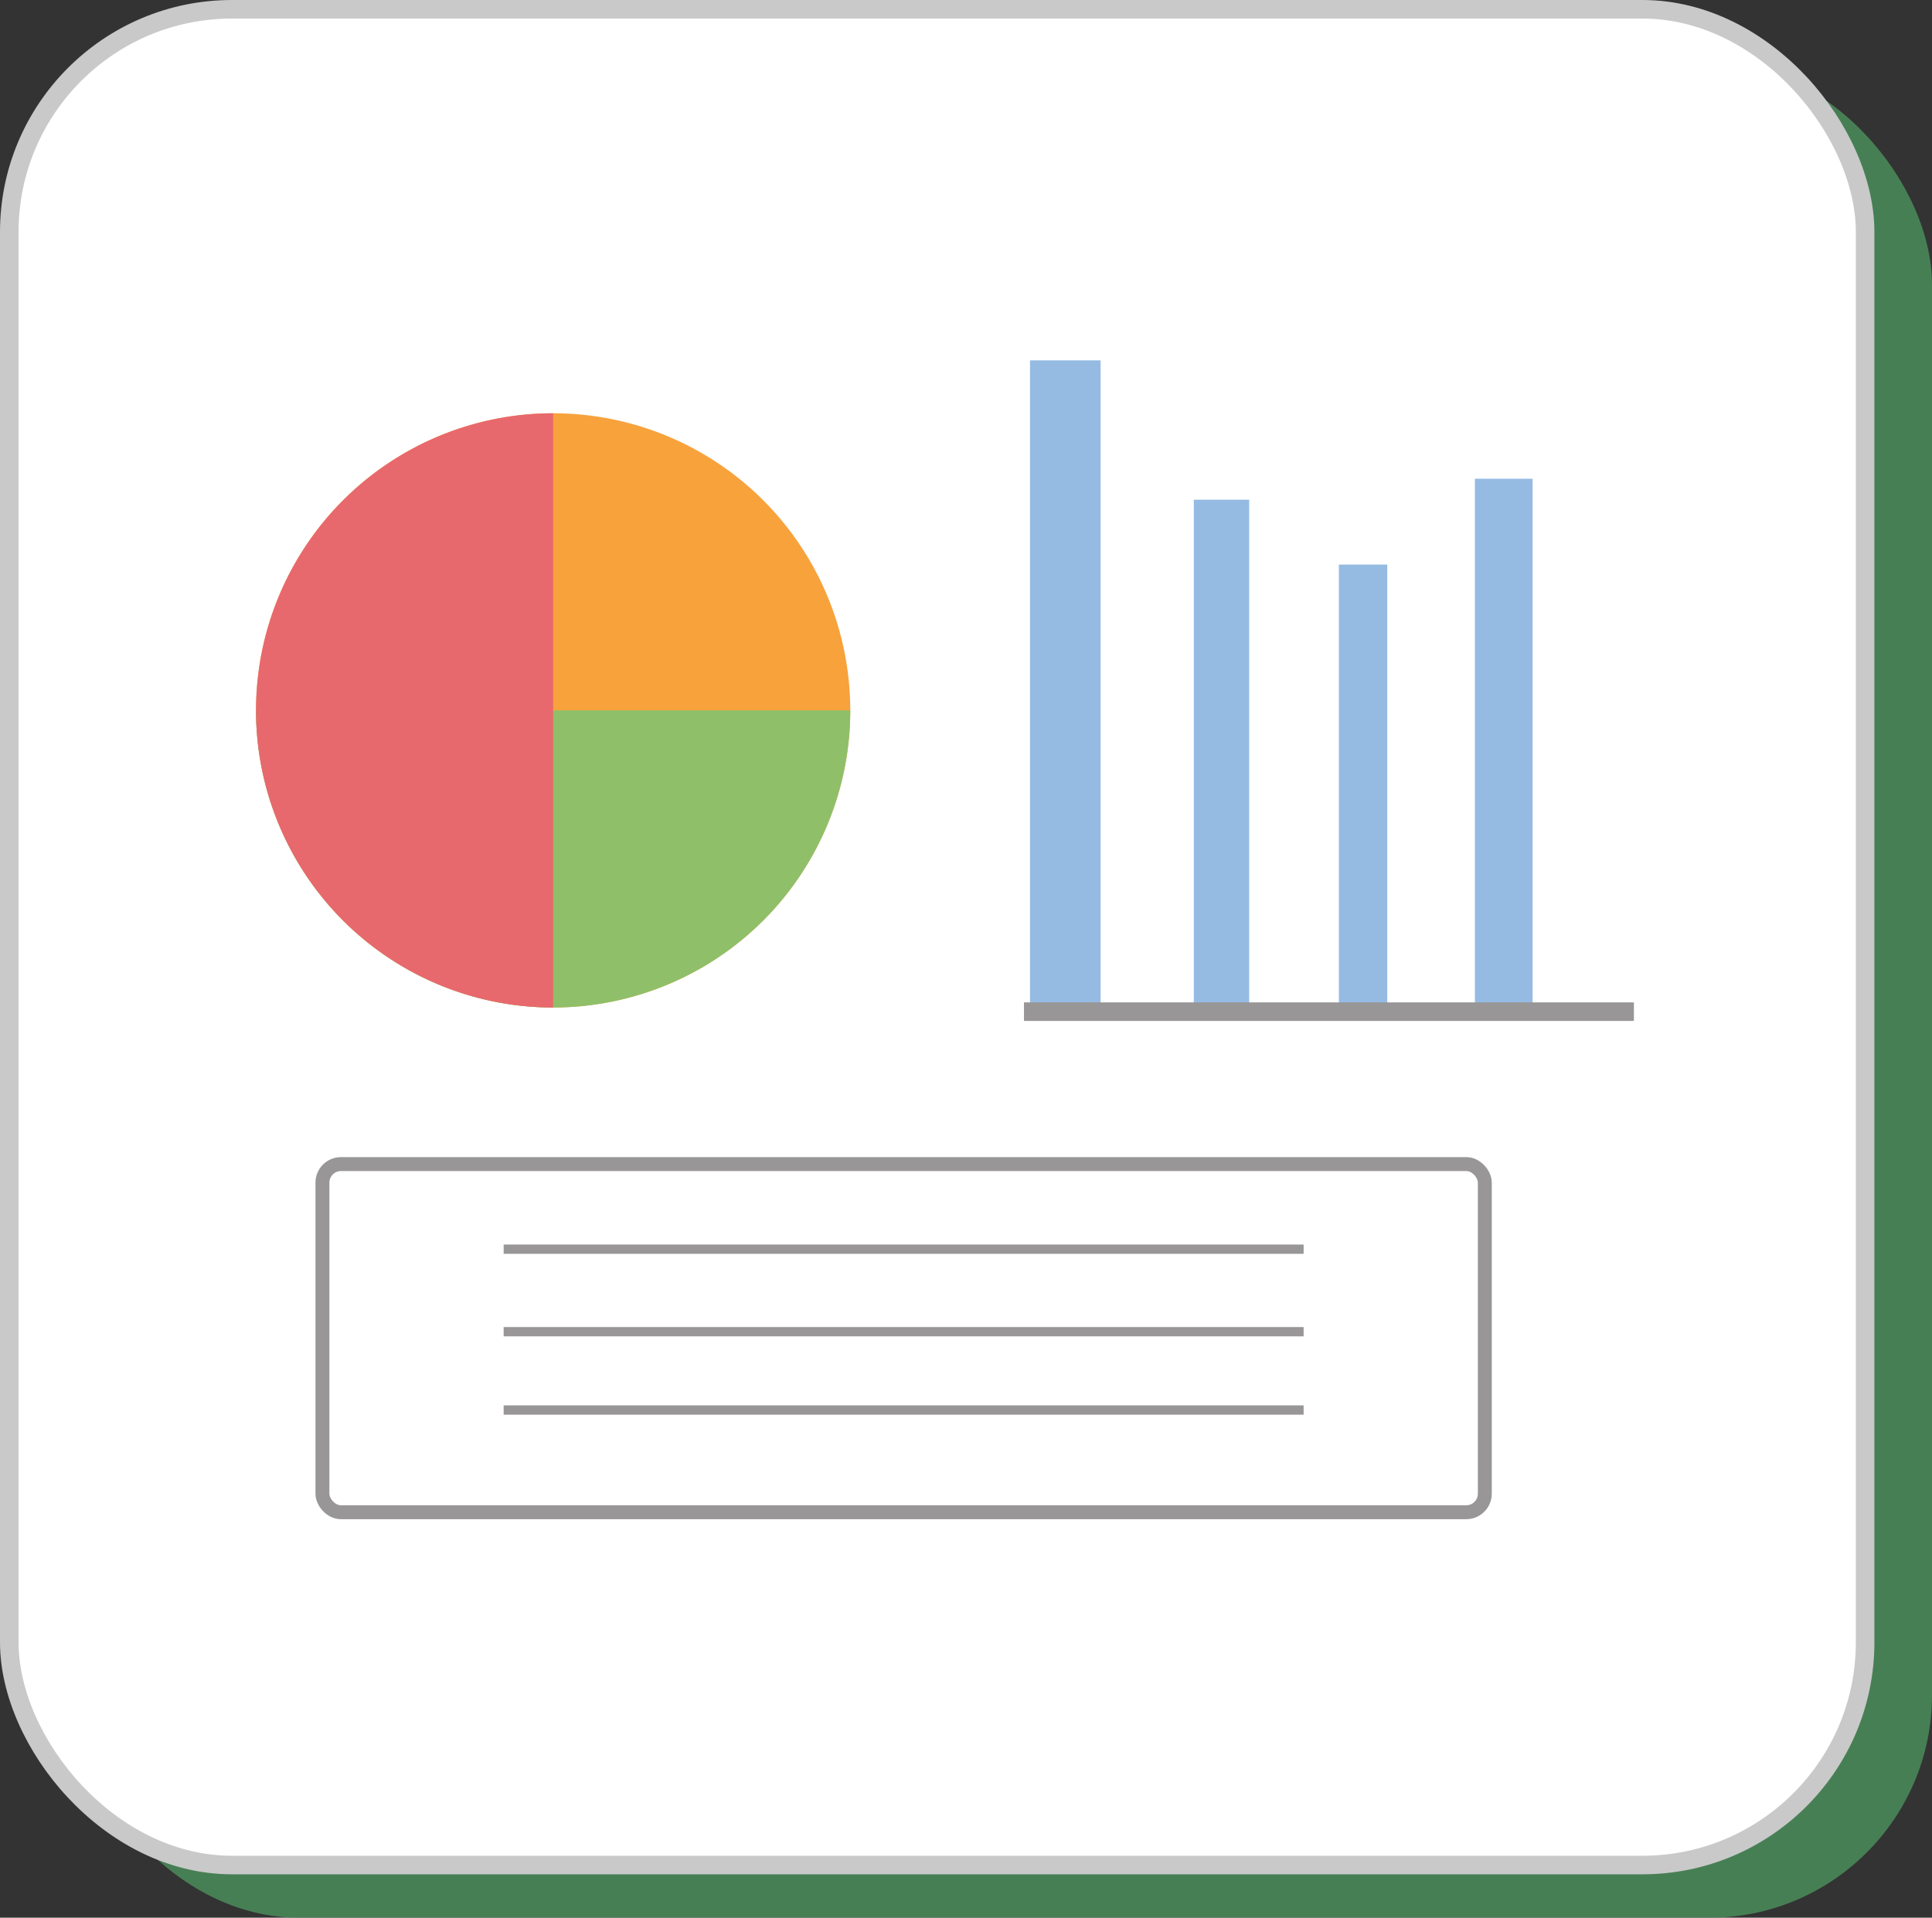 <svg xmlns="http://www.w3.org/2000/svg" xmlns:xlink="http://www.w3.org/1999/xlink" width="104.104" height="103.339" viewBox="0 0 104.104 103.339">
  <rect x="0" y="0" width="104.104" height="103.339" fill="#333333" stroke="none"/>
  <defs>
    <clipPath id="clip-path">
      <rect id="長方形_24" data-name="長方形 24" width="74.245" height="62.922" fill="none"/>
    </clipPath>
  </defs>
  <g id="グループ_72" data-name="グループ 72" transform="translate(-216.896 -379.661)">
    <rect id="長方形_59" data-name="長方形 59" width="100" height="100" rx="12" transform="translate(221 383)" fill="#4d935d" opacity="0.799"/>
    <rect id="長方形_30" data-name="長方形 30" width="100" height="100" rx="12" transform="translate(217.396 380.161)" fill="#fff" stroke="#c9c9c9" stroke-miterlimit="10" stroke-width="1"/>
    <g id="グループ_7" data-name="グループ 7" transform="translate(230.692 399.079)">
      <rect id="長方形_19" data-name="長方形 19" width="3.802" height="35.023" transform="translate(41.706 0)" fill="#95bbe3"/>
      <rect id="長方形_20" data-name="長方形 20" width="2.985" height="27.513" transform="translate(50.531 7.51)" fill="#95bbe3"/>
      <rect id="長方形_21" data-name="長方形 21" width="2.605" height="24.018" transform="translate(58.349 11.005)" fill="#95bbe3"/>
      <rect id="長方形_22" data-name="長方形 22" width="3.108" height="28.644" transform="translate(65.678 6.379)" fill="#95bbe3"/>
      <g id="グループ_6" data-name="グループ 6" transform="translate(0 0)">
        <g id="グループ_5" data-name="グループ 5" clip-path="url(#clip-path)">
          <line id="線_1" data-name="線 1" x2="32.865" transform="translate(41.38 35.096)" fill="none" stroke="#989696" stroke-miterlimit="10" stroke-width="1"/>
          <path id="パス_8" data-name="パス 8" d="M32.02,17.269A16.01,16.01,0,1,1,16.011,1.258,16.009,16.009,0,0,1,32.02,17.269" transform="translate(0 1.594)" fill="#f8a23c"/>
          <path id="パス_9" data-name="パス 9" d="M32.02,8.321A16.01,16.01,0,0,1,0,8.321Z" transform="translate(0 10.542)" fill="#8fc069"/>
          <path id="パス_10" data-name="パス 10" d="M16.01,33.28a16.011,16.011,0,0,1,0-32.022Z" transform="translate(0.001 1.594)" fill="#e7696d"/>
          <path id="パス_11" data-name="パス 11" d="M61.944,37.867H3.846A2.272,2.272,0,0,1,1.579,35.6V21.373a2.271,2.271,0,0,1,2.267-2.267h58.1a2.272,2.272,0,0,1,2.267,2.267V35.6a2.274,2.274,0,0,1-2.267,2.267" transform="translate(2 24.205)" fill="#fff"/>
          <rect id="長方形_23" data-name="長方形 23" width="62.634" height="18.761" rx="1" transform="translate(3.578 43.31)" fill="none" stroke="#989696" stroke-miterlimit="10" stroke-width="0.75"/>
          <line id="線_2" data-name="線 2" x2="43.105" transform="translate(13.343 47.896)" fill="none" stroke="#989696" stroke-miterlimit="10" stroke-width="0.5"/>
          <line id="線_3" data-name="線 3" x2="43.105" transform="translate(13.343 56.563)" fill="none" stroke="#989696" stroke-miterlimit="10" stroke-width="0.5"/>
          <line id="線_4" data-name="線 4" x2="43.105" transform="translate(13.343 52.342)" fill="none" stroke="#989696" stroke-miterlimit="10" stroke-width="0.5"/>
        </g>
      </g>
    </g>
  </g>
</svg>
